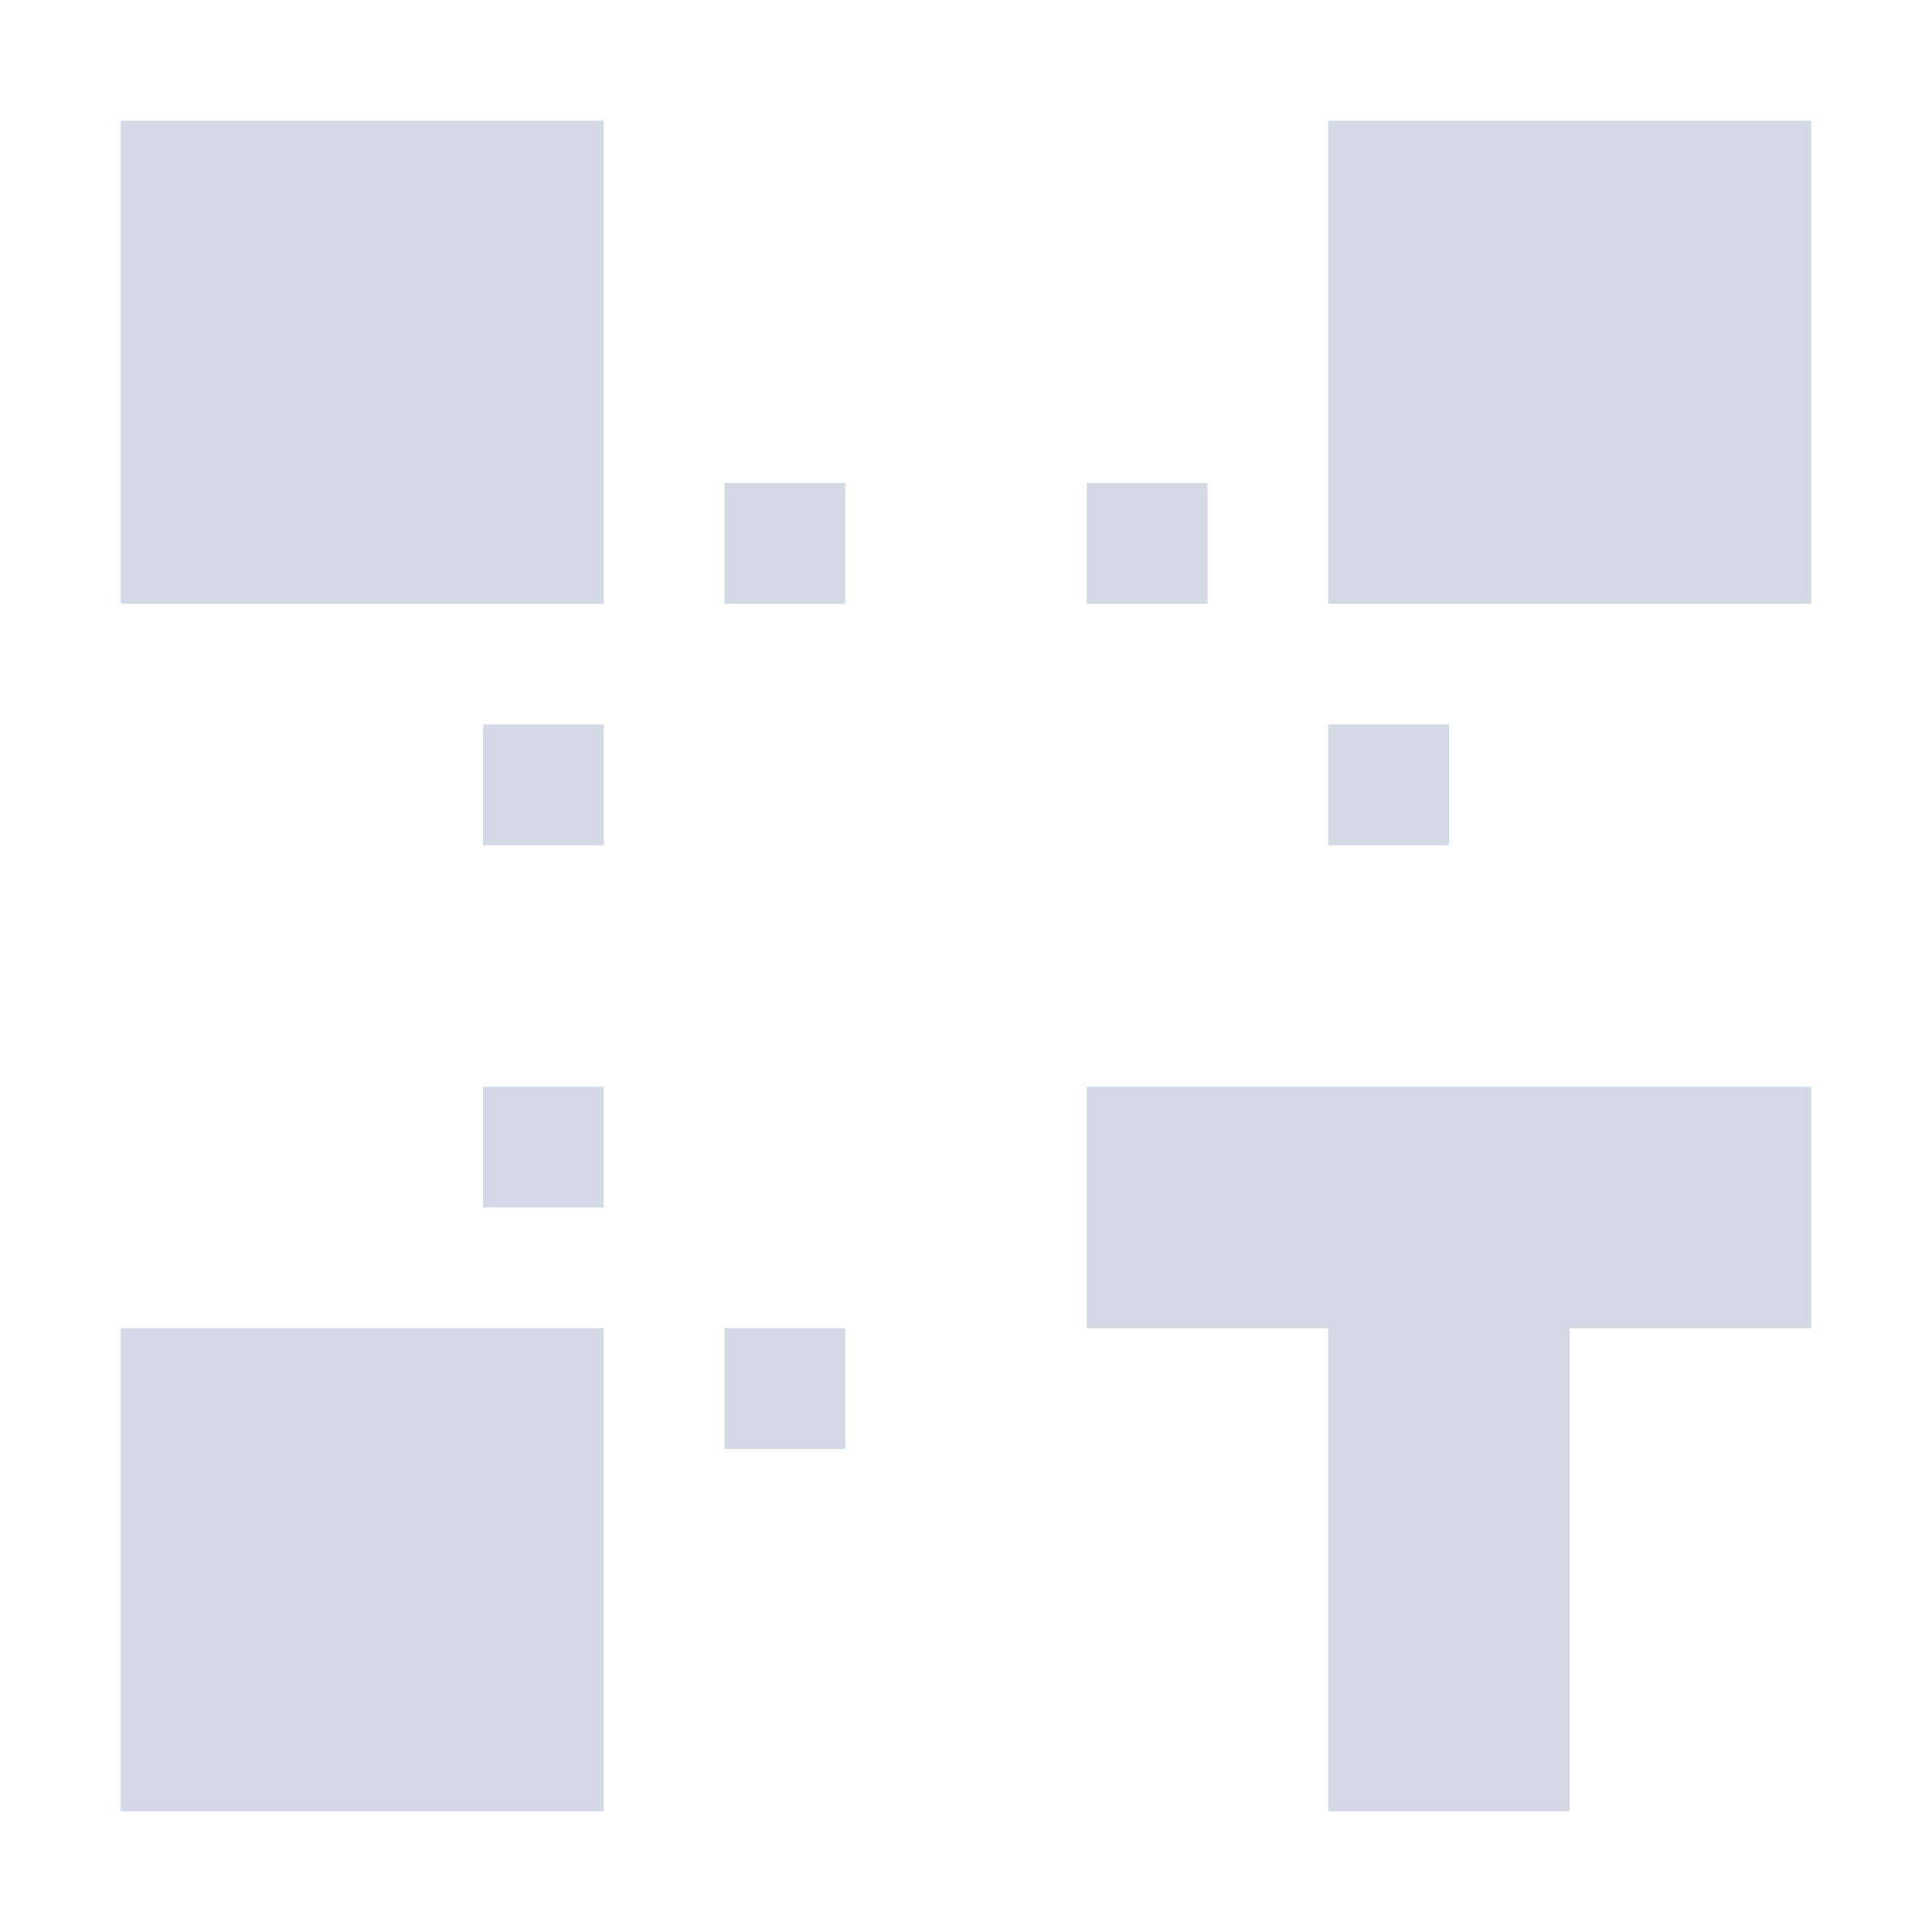 <svg height="16" viewBox="0 0 16 16" width="16" xmlns="http://www.w3.org/2000/svg"><path d="m1 1v4h1 3v-3-1zm10 0v4h4v-4zm-5 3v1h1v-1zm3 0v1h1v-1zm-5 2v1h1v-1zm7 0v1h1v-1zm-7 3v1h1v-1zm5 0v2h2v4h2v-4h2v-2h-3-1zm-8 2v4h4v-4zm5 0v1h1v-1z" fill="#d3dae3"/></svg>